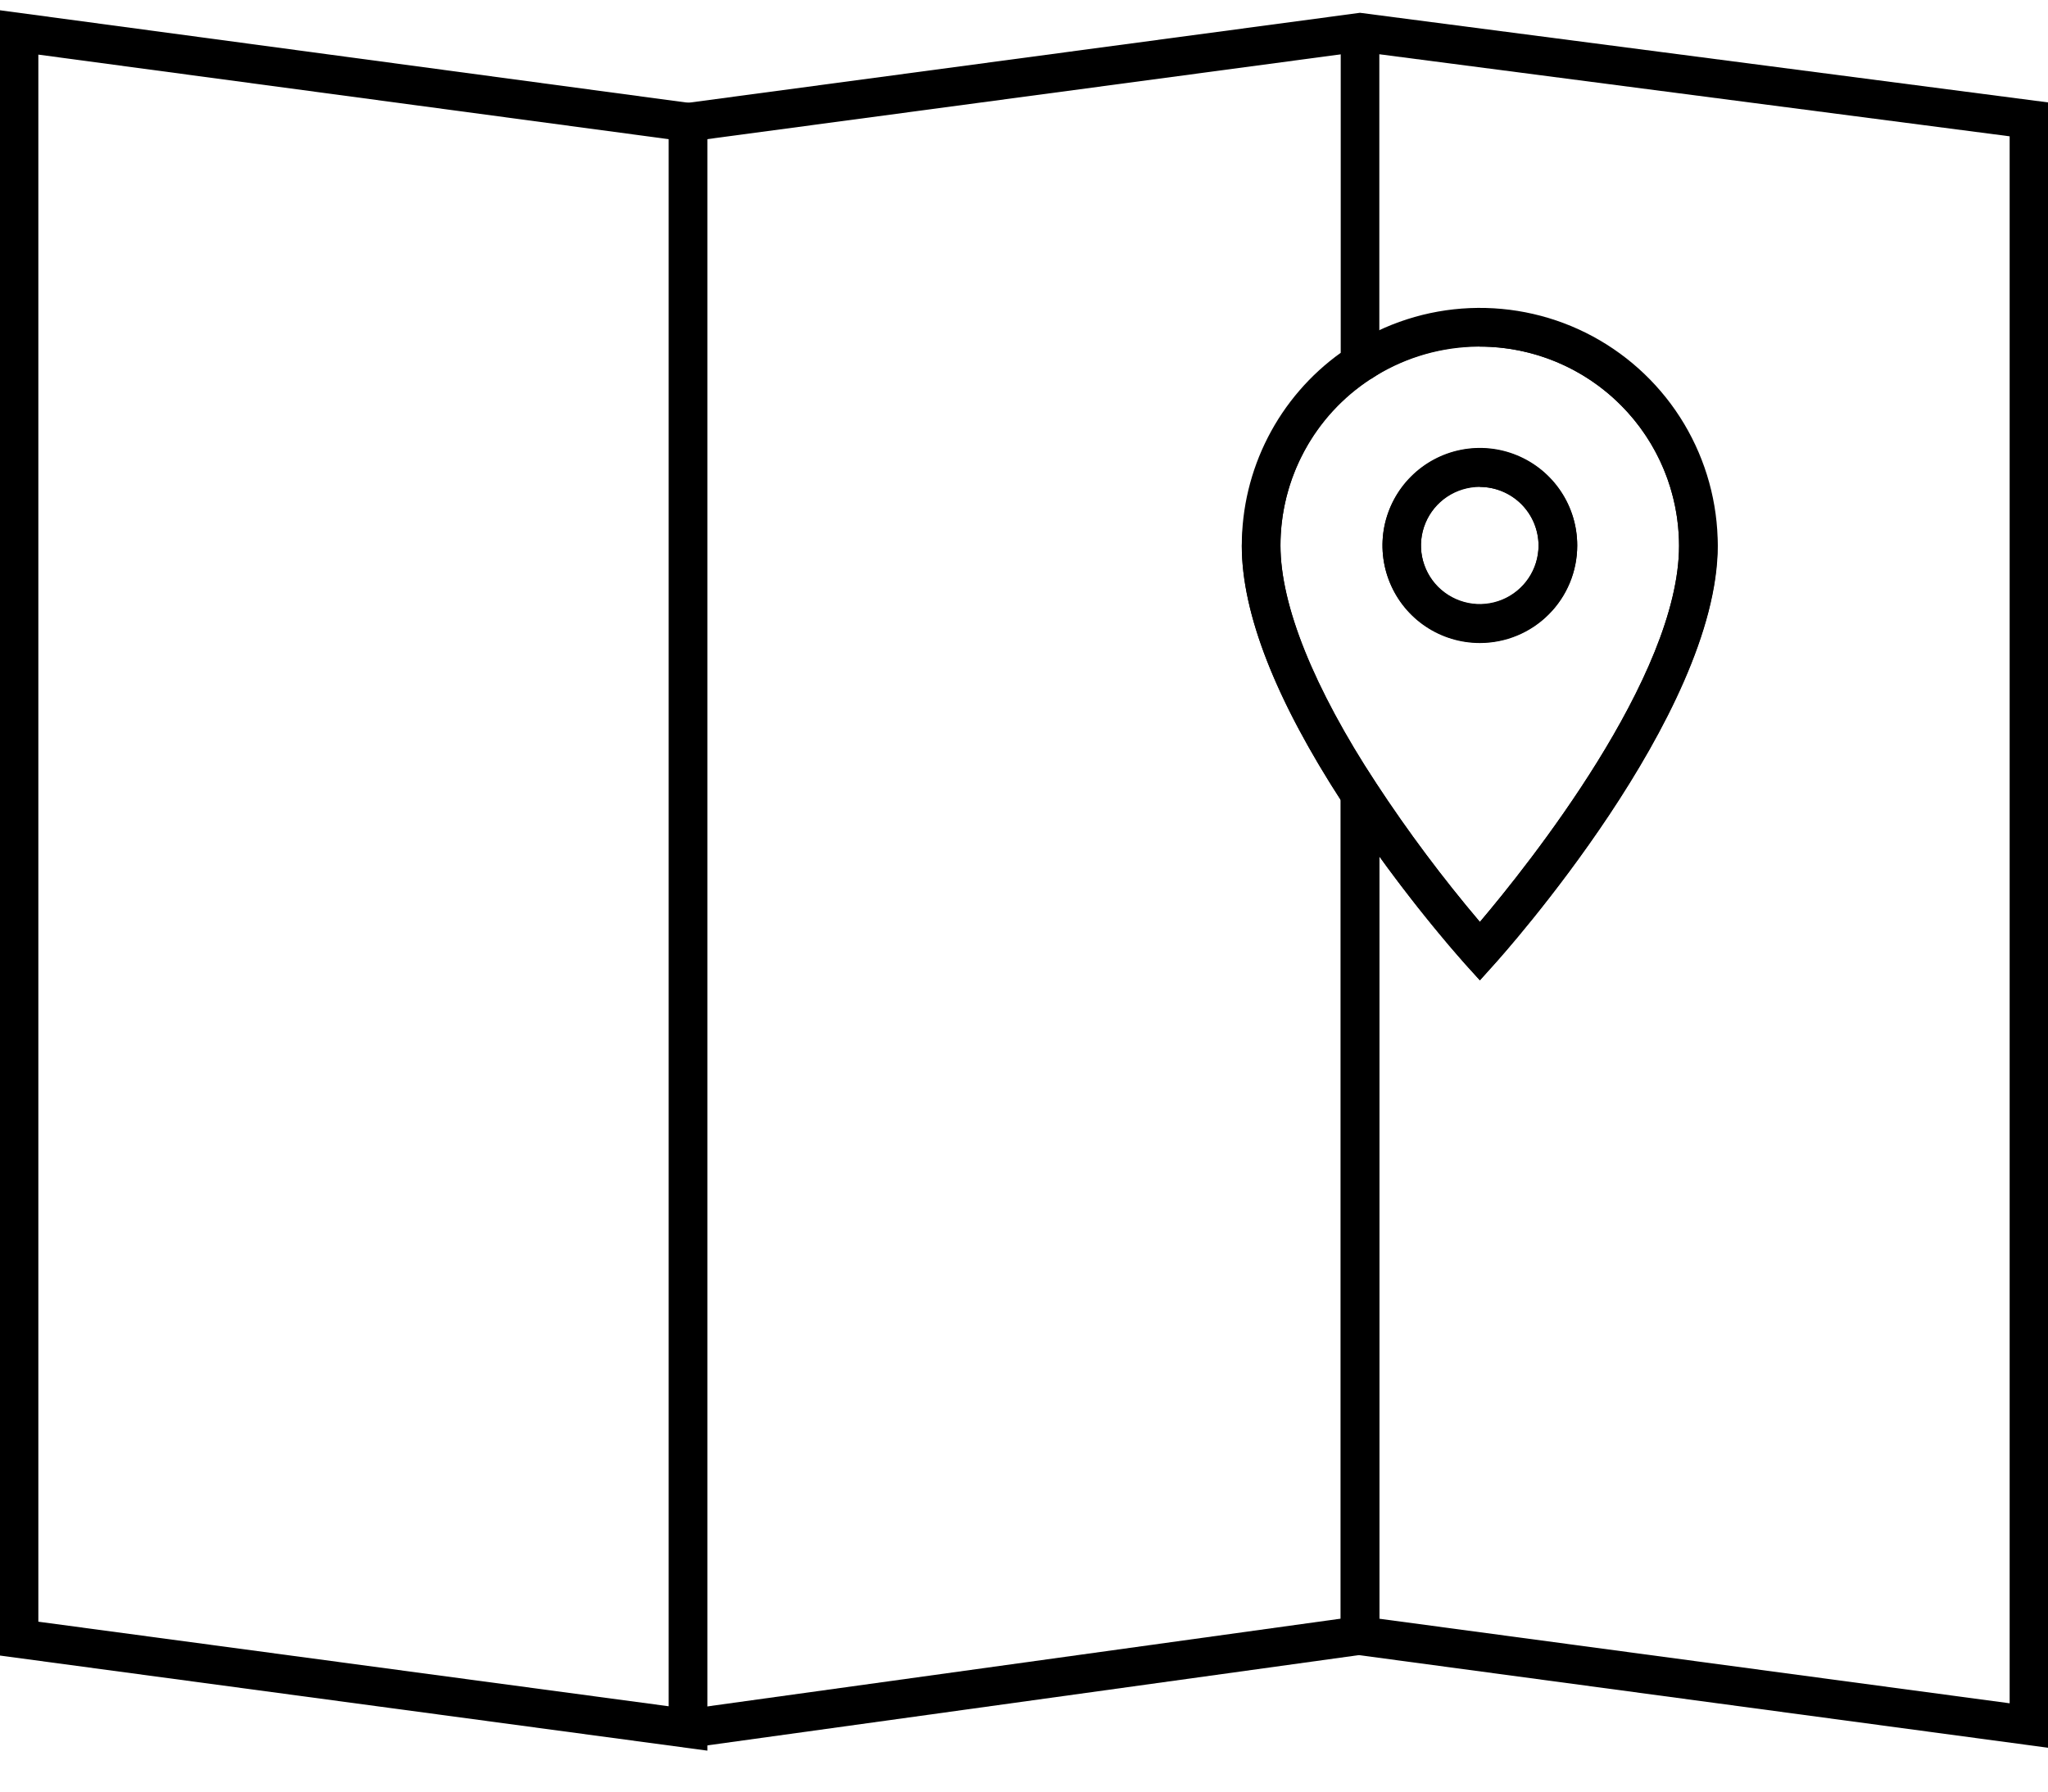 <svg class="svgicon svgicon-deal-protection" xmlns="http://www.w3.org/2000/svg" width="40" height="35" viewBox="0 0 40 35"><path d="M26.94 32.011H26.186V15.629C24.904 13.646 24.254 11.974 24.254 10.661C24.253 9.924 24.428 9.198 24.764 8.543C25.1 7.887 25.588 7.321 26.186 6.892V0.629H26.94V7.295L26.771 7.406C26.229 7.759 25.784 8.241 25.477 8.81C25.169 9.378 25.008 10.014 25.009 10.661C25.009 11.829 25.656 13.438 26.88 15.311L26.94 15.403V32.011Z"/><path d="M28.904 12.562C28.527 12.562 28.16 12.451 27.847 12.242C27.534 12.033 27.291 11.736 27.147 11.388C27.003 11.041 26.965 10.658 27.038 10.29C27.112 9.921 27.293 9.582 27.559 9.316C27.825 9.05 28.164 8.869 28.533 8.795C28.901 8.722 29.284 8.76 29.631 8.904C29.979 9.047 30.276 9.291 30.485 9.604C30.694 9.917 30.805 10.284 30.805 10.661C30.805 11.165 30.605 11.649 30.248 12.005C29.892 12.362 29.408 12.562 28.904 12.562ZM28.904 9.512C28.677 9.512 28.454 9.579 28.265 9.705C28.076 9.831 27.929 10.01 27.842 10.219C27.754 10.429 27.731 10.66 27.775 10.883C27.819 11.105 27.928 11.31 28.088 11.471C28.249 11.632 28.453 11.741 28.676 11.786C28.898 11.831 29.129 11.809 29.339 11.722C29.549 11.636 29.729 11.489 29.855 11.3C29.982 11.111 30.049 10.89 30.05 10.663C30.05 10.512 30.02 10.363 29.963 10.223C29.906 10.084 29.821 9.957 29.715 9.85C29.608 9.743 29.482 9.659 29.343 9.601C29.204 9.543 29.054 9.513 28.904 9.512Z"/><path d="M40.004 34.144L26.186 32.286V14.241L26.88 15.304C27.499 16.247 28.175 17.151 28.904 18.011C29.837 16.909 32.794 13.217 32.794 10.661C32.793 9.959 32.603 9.271 32.244 8.669C31.884 8.066 31.369 7.572 30.752 7.239C30.135 6.906 29.439 6.745 28.738 6.775C28.037 6.804 27.358 7.022 26.771 7.406L26.358 6.774C27.058 6.315 27.87 6.054 28.707 6.019C29.544 5.984 30.375 6.175 31.112 6.573C31.849 6.972 32.465 7.562 32.894 8.281C33.323 9.001 33.55 9.823 33.55 10.661C33.55 13.964 29.364 18.643 29.184 18.841L28.904 19.151L28.623 18.841C28.584 18.798 27.822 17.952 26.94 16.731V31.623L39.251 33.275V2.663L26.564 1.011L13.487 2.762L13.388 2.015L26.562 0.25L40.004 2.001V34.144Z"/><path d="M13.816 34.2L-0.004 32.342V0.2L13.816 2.058V34.2ZM0.749 31.681L13.06 33.333V2.719L0.749 1.067V31.681Z"/><path d="M28.904 19.151L28.623 18.841C27.758 17.86 26.964 16.818 26.248 15.724C24.925 13.698 24.254 11.996 24.254 10.661C24.29 9.452 24.795 8.306 25.662 7.464C26.53 6.622 27.691 6.151 28.899 6.151C30.108 6.151 31.27 6.622 32.137 7.464C33.004 8.306 33.509 9.452 33.545 10.661C33.545 13.964 29.36 18.643 29.18 18.841L28.904 19.151ZM28.904 6.762C27.872 6.762 26.882 7.172 26.151 7.901C25.421 8.631 25.01 9.62 25.009 10.652C25.009 11.821 25.656 13.43 26.88 15.302C27.499 16.246 28.175 17.15 28.904 18.011C29.837 16.909 32.794 13.217 32.794 10.661C32.793 9.629 32.383 8.64 31.653 7.911C30.924 7.182 29.935 6.771 28.904 6.77V6.762ZM28.904 12.554C28.527 12.554 28.16 12.443 27.847 12.233C27.534 12.024 27.291 11.727 27.147 11.38C27.003 11.033 26.965 10.65 27.038 10.281C27.112 9.912 27.293 9.574 27.559 9.308C27.825 9.042 28.164 8.86 28.533 8.787C28.901 8.714 29.284 8.751 29.631 8.895C29.979 9.039 30.276 9.283 30.485 9.596C30.694 9.908 30.805 10.276 30.805 10.652C30.805 11.157 30.605 11.64 30.248 11.997C29.892 12.354 29.408 12.554 28.904 12.554ZM28.904 9.504C28.677 9.504 28.454 9.571 28.265 9.697C28.076 9.822 27.929 10.001 27.842 10.211C27.754 10.421 27.731 10.651 27.775 10.874C27.819 11.097 27.928 11.302 28.088 11.463C28.249 11.623 28.453 11.733 28.676 11.778C28.898 11.823 29.129 11.8 29.339 11.714C29.549 11.627 29.729 11.48 29.855 11.292C29.982 11.103 30.049 10.881 30.05 10.654C30.048 10.351 29.927 10.061 29.712 9.847C29.497 9.633 29.207 9.513 28.904 9.512V9.504Z"/><path d="M26.515 31.576L13.39 33.395L13.493 34.142L26.618 32.323L26.515 31.576Z"/></svg>